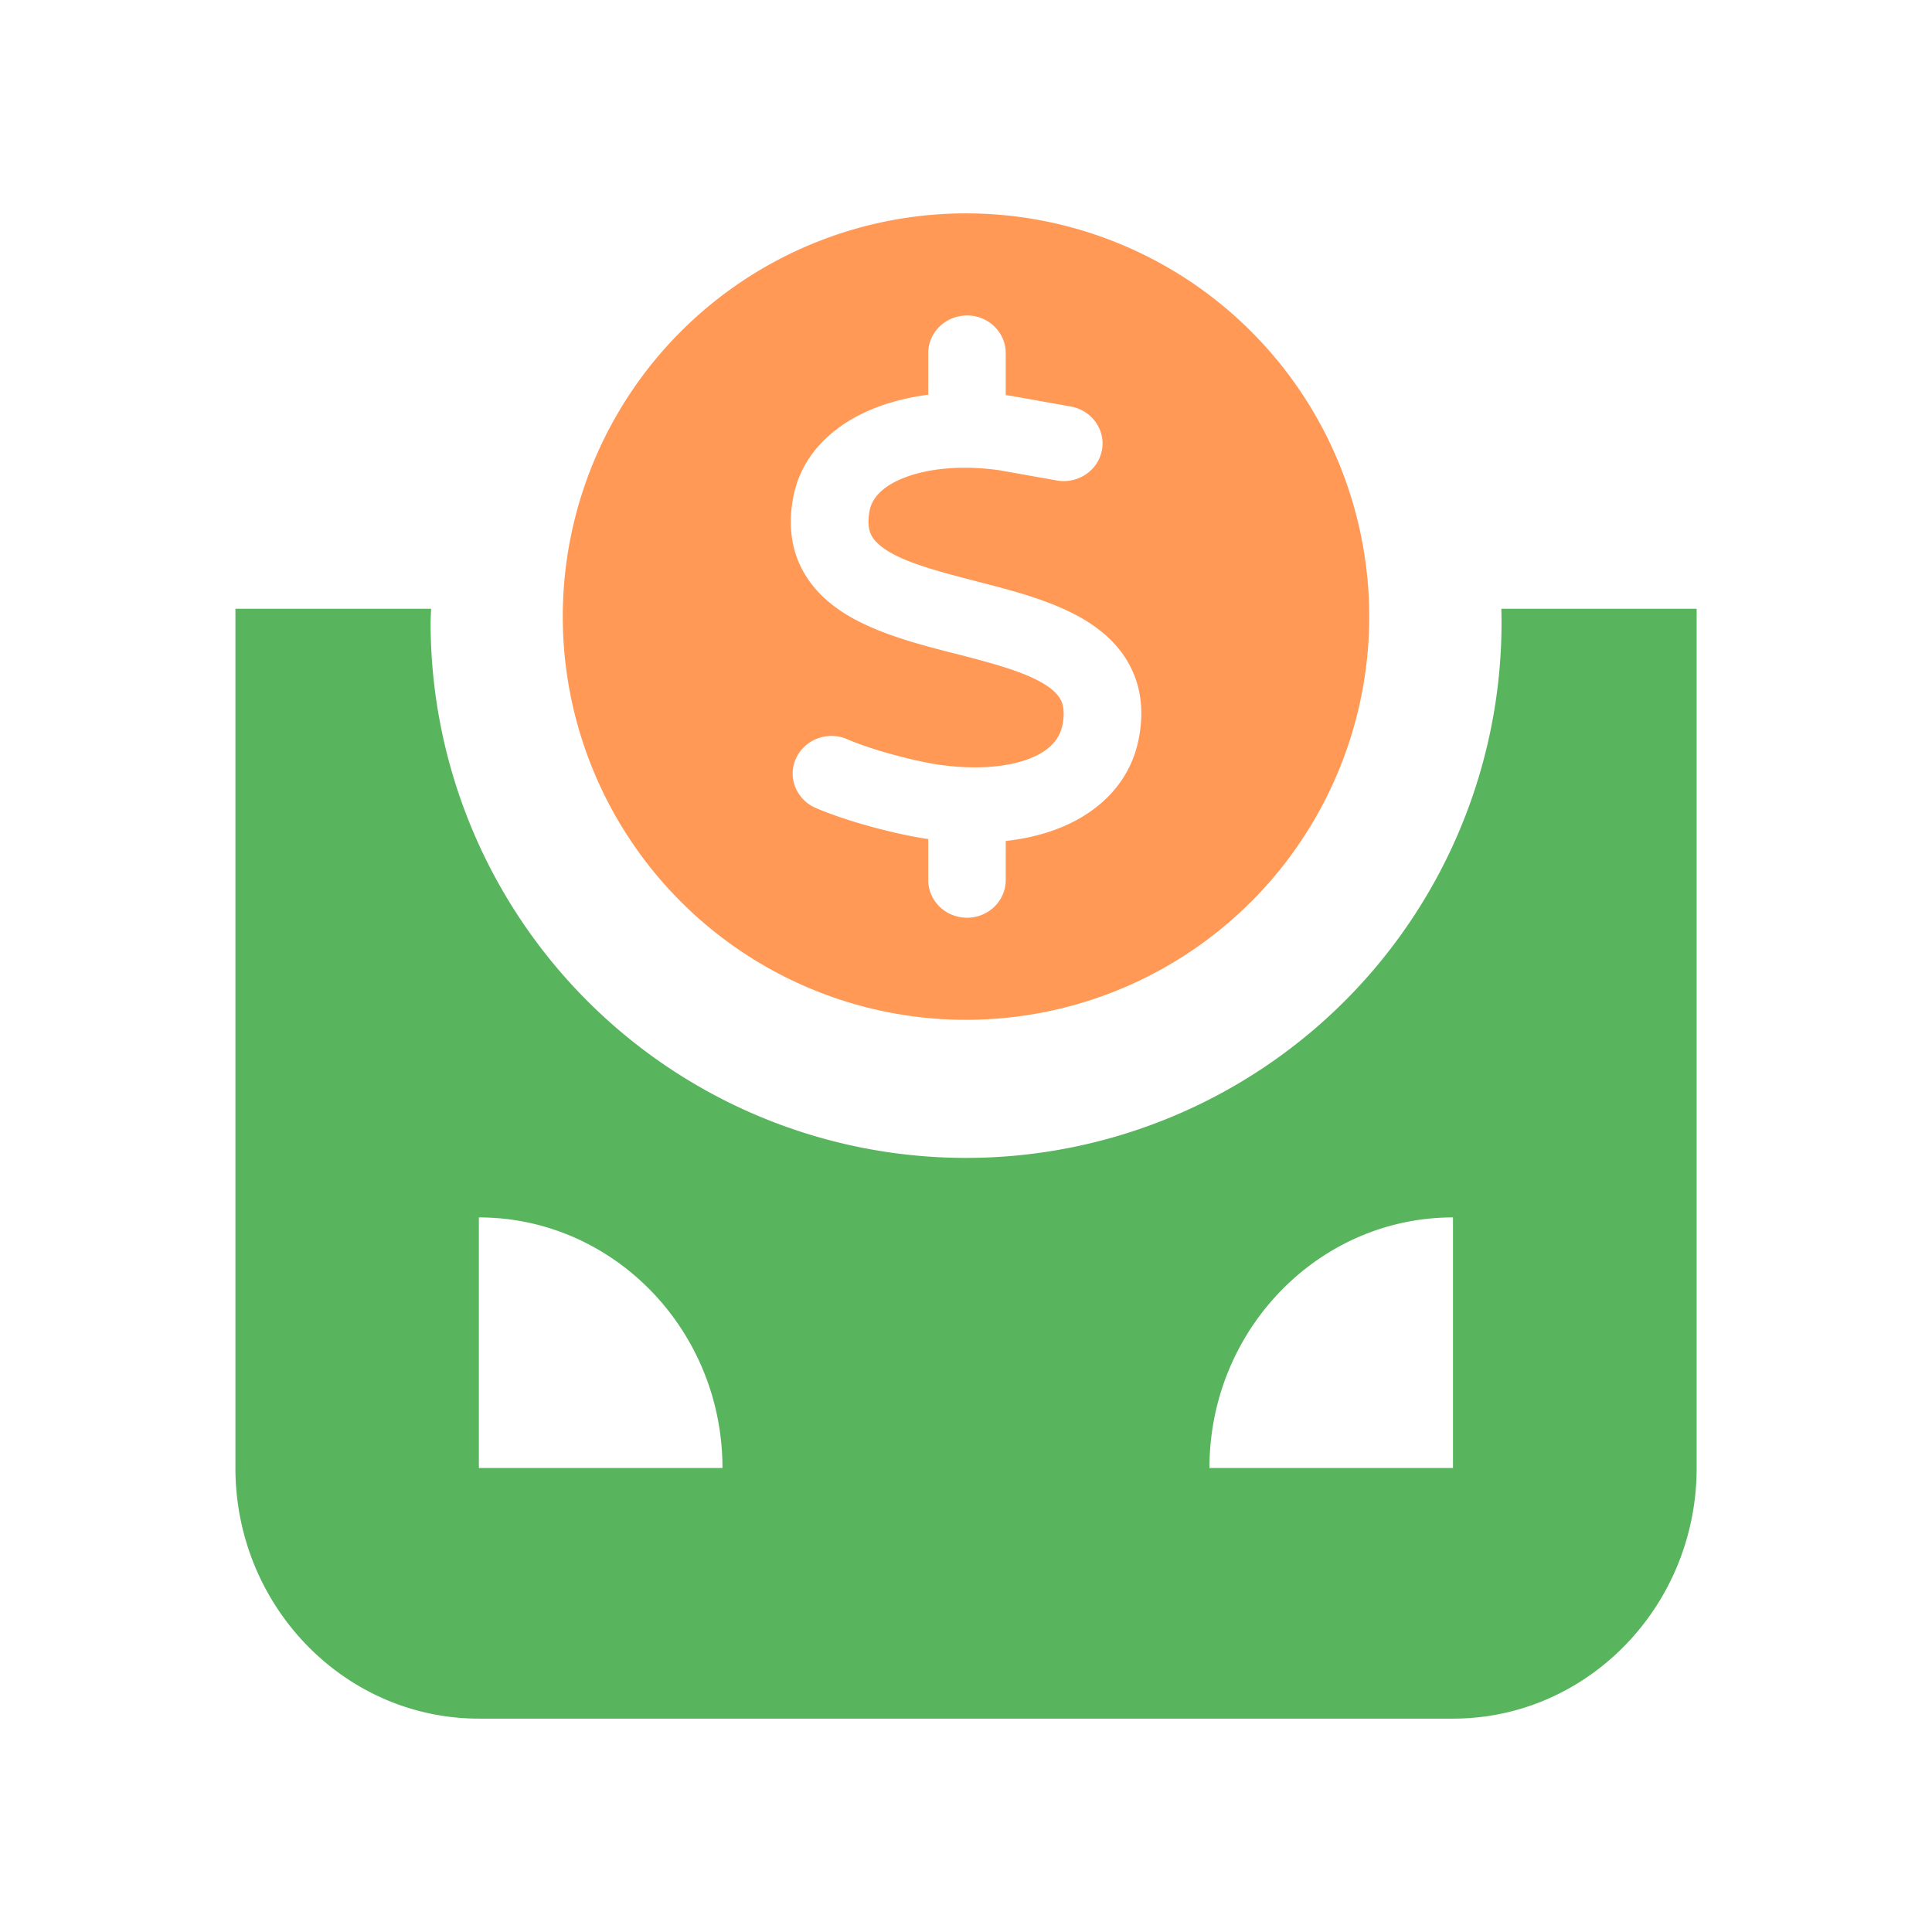 <?xml version="1.0" encoding="UTF-8" standalone="no"?>
<!-- Created with Inkscape (http://www.inkscape.org/) -->

<svg
   width="100"
   height="100"
   viewBox="0 0 26.458 26.458"
   version="1.1"
   id="svg5"
   xml:space="preserve"
   sodipodi:docname="u-own-logo.svg"
   inkscape:version="1.2.1 (9c6d41e410, 2022-07-14)"
   inkscape:export-filename="main-logo.svg"
   inkscape:export-xdpi="96"
   inkscape:export-ydpi="96"
   xmlns:inkscape="http://www.inkscape.org/namespaces/inkscape"
   xmlns:sodipodi="http://sodipodi.sourceforge.net/DTD/sodipodi-0.dtd"
   xmlns:xlink="http://www.w3.org/1999/xlink"
   xmlns="http://www.w3.org/2000/svg"
   xmlns:svg="http://www.w3.org/2000/svg"><sodipodi:namedview
     id="namedview21"
     pagecolor="#505050"
     bordercolor="#eeeeee"
     borderopacity="1"
     inkscape:showpageshadow="0"
     inkscape:pageopacity="0"
     inkscape:pagecheckerboard="0"
     inkscape:deskcolor="#505050"
     showgrid="false"
     inkscape:zoom="1.668772"
     inkscape:cx="20.973506"
     inkscape:cy="67.714463"
     inkscape:window-width="1617"
     inkscape:window-height="985"
     inkscape:window-x="113"
     inkscape:window-y="23"
     inkscape:window-maximized="0"
     inkscape:current-layer="g2392" /><defs
     id="defs2"><linearGradient
       inkscape:collect="always"
       id="linearGradient2398"><stop
         style="stop-color:#626044;stop-opacity:1;"
         offset="0"
         id="stop2394" /><stop
         style="stop-color:#36664a;stop-opacity:1;"
         offset="1"
         id="stop2396" /></linearGradient><linearGradient
       id="linearGradient20609"><stop
         style="stop-color:#00222c;stop-opacity:0.202;"
         offset="0"
         id="stop20605" /><stop
         style="stop-color:#006128;stop-opacity:0.378;"
         offset="1"
         id="stop20607" /></linearGradient><linearGradient
       id="linearGradient18406"><stop
         style="stop-color:#ffd875;stop-opacity:1;"
         offset="0"
         id="stop18402" /><stop
         style="stop-color:#006128;stop-opacity:1;"
         offset="1"
         id="stop18404" /></linearGradient><linearGradient
       xlink:href="#linearGradient18406"
       id="linearGradient18408"
       x1="-0.043"
       y1="13.252"
       x2="26.548"
       y2="13.252"
       gradientUnits="userSpaceOnUse"
       spreadMethod="repeat" /><linearGradient
       xlink:href="#linearGradient20609"
       id="linearGradient20603"
       gradientUnits="userSpaceOnUse"
       x1="-0.043"
       y1="13.252"
       x2="26.548"
       y2="13.252"
       spreadMethod="reflect" /><linearGradient
       inkscape:collect="always"
       xlink:href="#linearGradient2398"
       id="linearGradient2404"
       x1="-0.043"
       y1="13.252"
       x2="26.548"
       y2="13.252"
       gradientUnits="userSpaceOnUse" /></defs><g
     id="layer3"
     style="display:none;opacity:1;mix-blend-mode:normal;fill:url(#linearGradient2404);fill-opacity:1;fill-rule:nonzero"
     transform="rotate(90,13.252,13.229)"><rect
       style="display:inline;opacity:1;fill:url(#linearGradient2404);fill-opacity:1;fill-rule:nonzero;stroke:none;stroke-width:1.703;stroke-linejoin:round;stroke-miterlimit:100;stroke-dasharray:none;stroke-opacity:1"
       id="rect16079"
       width="26.59"
       height="26.421"
       x="-0.043"
       y="0.042" /></g><g
     inkscape:groupmode="layer"
     id="layer5"
     inkscape:label="haft-bill"
     style="fill:#8de08f;fill-opacity:1" /><g
     inkscape:groupmode="layer"
     id="layer6"
     inkscape:label="coin"><g
       id="g2392"
       transform="translate(4.9999998e-8,-0.236)"><path
         id="path16279-9-2-3"
         style="fill:#58b55e;fill-opacity:1;stroke-width:0.053"
         d="M 3.224,8.573 V 20.34 c 0,1.893 1.495,3.432 3.335,3.432 h 13.34 c 1.839,0 3.336,-1.539 3.336,-3.432 V 8.573 h -2.675 a 7.333,7.333 0 0 1 0.003,0.187 7.333,7.333 0 0 1 -7.333,7.333 7.333,7.333 0 0 1 -7.333,-7.333 7.333,7.333 0 0 1 0.007,-0.187 z M 6.558,16.908 c 1.839,0 3.336,1.539 3.336,3.432 H 6.558 Z m 13.34,0 v 3.432 h -3.335 c 0,-1.893 1.495,-3.432 3.335,-3.432 z" /><path
         id="path555-2"
         style="fill:#ff9955;stroke-width:3.531;stroke-linejoin:round;stroke-miterlimit:100;paint-order:markers fill stroke"
         d="m 13.229,3.158 a 5.522,5.522 0 0 0 -5.522,5.522 5.522,5.522 0 0 0 5.522,5.522 5.522,5.522 0 0 0 5.522,-5.522 5.522,5.522 0 0 0 -5.522,-5.522 z m 0.014,1.398 c 0.293,0 0.53,0.231 0.53,0.516 v 0.575 c 0.027,0.003 0.051,0.007 0.078,0.011 0.006,0.002 0.012,0.001 0.018,0.003 l 0.795,0.142 c 0.288,0.052 0.479,0.32 0.426,0.599 -0.053,0.279 -0.33,0.465 -0.617,0.414 L 13.687,6.676 c -0.519,-0.074 -0.977,-0.024 -1.298,0.1 -0.322,0.124 -0.45,0.295 -0.48,0.453 -0.033,0.172 -0.008,0.269 0.02,0.329 0.03,0.063 0.091,0.134 0.212,0.213 0.27,0.172 0.685,0.285 1.222,0.423 l 0.048,0.013 c 0.474,0.122 1.054,0.271 1.485,0.544 0.235,0.15 0.458,0.353 0.595,0.636 0.141,0.288 0.171,0.61 0.106,0.953 -0.114,0.612 -0.549,1.021 -1.088,1.236 -0.227,0.09 -0.474,0.148 -0.736,0.177 v 0.535 c 0,0.285 -0.237,0.516 -0.53,0.516 -0.293,0 -0.531,-0.231 -0.531,-0.516 v -0.562 c -0.006,-0.002 -0.015,-0.001 -0.022,-0.003 h -0.003 c -0.405,-0.061 -1.07,-0.23 -1.517,-0.423 -0.267,-0.116 -0.388,-0.42 -0.268,-0.68 0.119,-0.259 0.433,-0.377 0.7,-0.261 0.346,0.15 0.916,0.298 1.246,0.348 0.529,0.076 0.965,0.032 1.26,-0.086 0.28,-0.111 0.407,-0.272 0.444,-0.465 0.032,-0.171 0.006,-0.269 -0.022,-0.329 -0.032,-0.065 -0.092,-0.135 -0.215,-0.214 C 14.043,9.441 13.627,9.328 13.089,9.189 l -0.047,-0.011 C 12.57,9.056 11.99,8.906 11.559,8.632 11.323,8.482 11.103,8.278 10.965,7.994 10.826,7.706 10.798,7.384 10.864,7.041 10.983,6.425 11.458,6.026 11.996,5.818 12.217,5.733 12.458,5.675 12.712,5.641 V 5.072 c 0,-0.285 0.237,-0.515 0.531,-0.515 z" /></g></g></svg>
